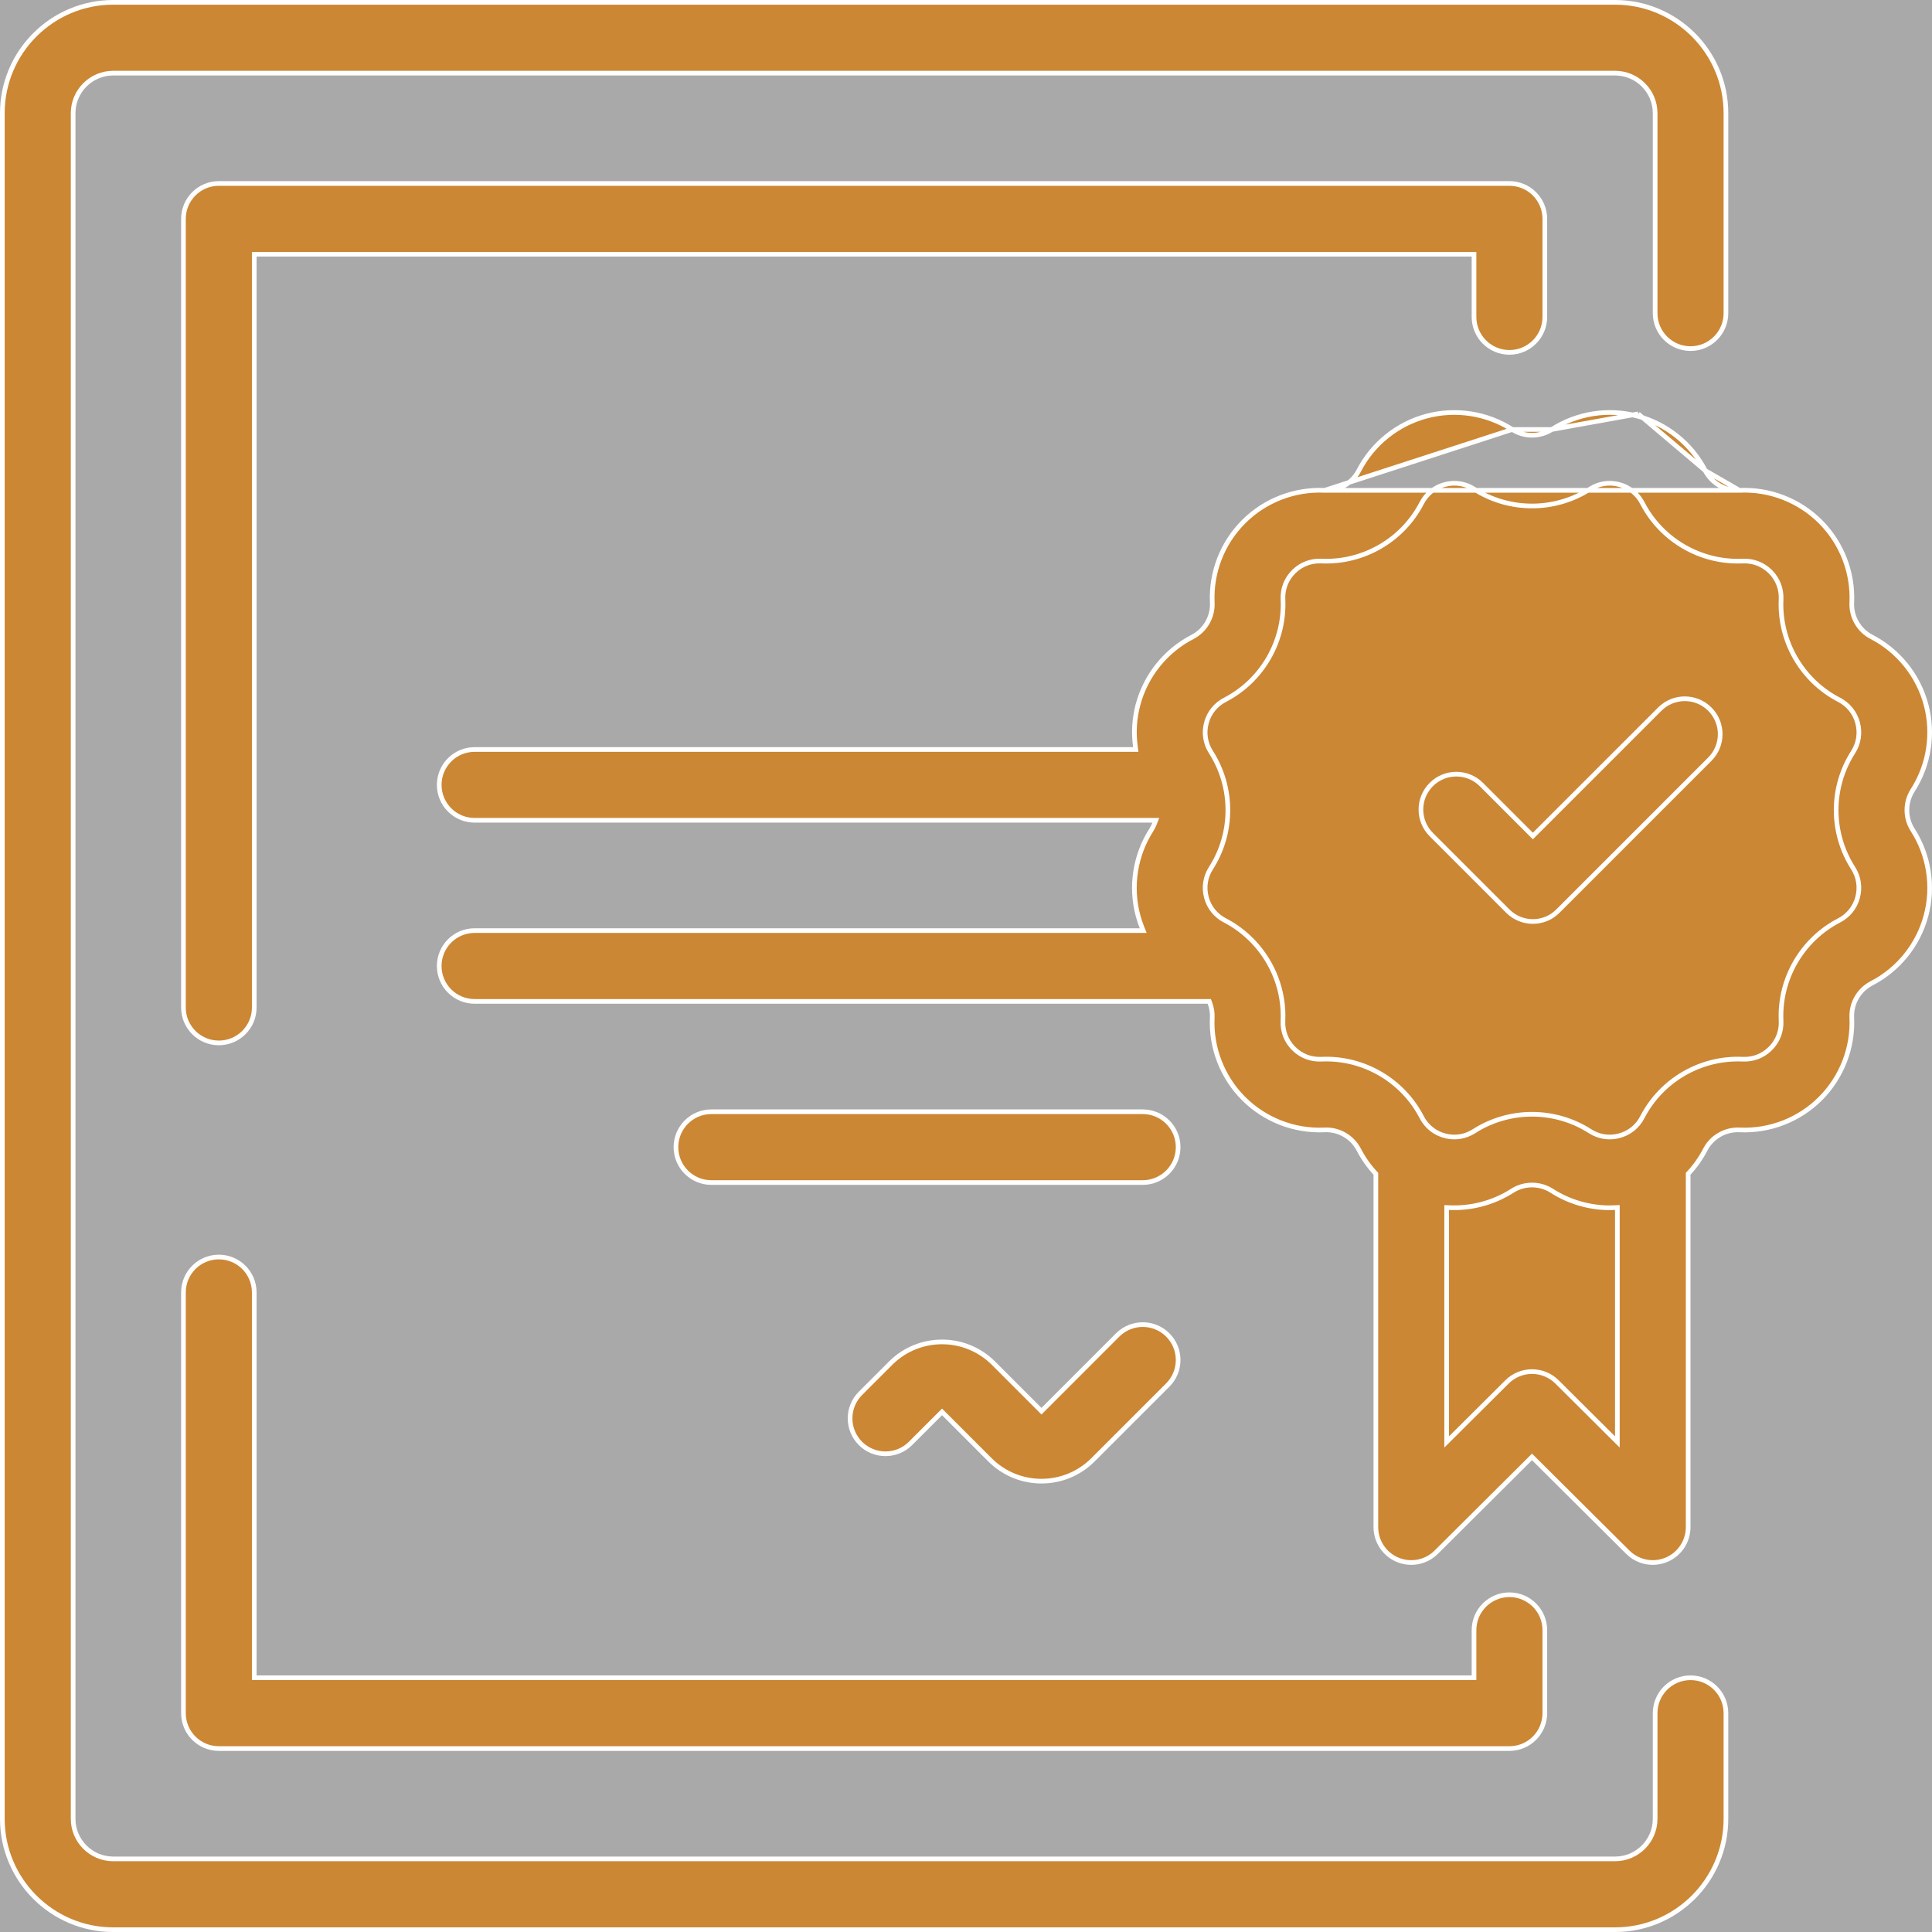 <svg width="62" height="62" viewBox="0 0 62 62" fill="none" xmlns="http://www.w3.org/2000/svg">
<rect x="0" y="0" width="62" height="62" fill="#333333" stroke="none"/>
<rect opacity="0.58" width="62" height="62" fill="white"/>
<path d="M55.387 10.051C55.387 10.678 54.878 11.187 54.251 11.187C53.623 11.187 53.115 10.678 53.115 10.051V3.633C53.115 2.924 52.538 2.347 51.829 2.347H3.633C2.924 2.347 2.347 2.924 2.347 3.633V58.368C2.347 59.077 2.924 59.654 3.633 59.654H51.829C52.538 59.654 53.115 59.077 53.115 58.368V54.977C53.115 54.35 53.623 53.841 54.251 53.841C54.878 53.841 55.387 54.35 55.387 54.977V58.368C55.387 60.33 53.791 61.926 51.829 61.926H3.633C1.671 61.926 0.075 60.33 0.075 58.368V3.633C0.075 1.671 1.671 0.075 3.633 0.075H51.829C53.791 0.075 55.387 1.671 55.387 3.633V10.051Z" fill="#CB8734" stroke="white" stroke-width="0.15"/>
<path d="M8.234 8.159H8.159V8.234V32.333C8.159 32.96 7.65 33.468 7.023 33.468C6.395 33.468 5.887 32.96 5.887 32.333V7.024C5.887 6.396 6.395 5.888 7.023 5.888H48.439C49.066 5.888 49.575 6.396 49.575 7.024V10.172C49.575 10.799 49.066 11.308 48.439 11.308C47.812 11.308 47.303 10.799 47.303 10.172V8.234V8.159H47.228H8.234Z" fill="#CB8734" stroke="white" stroke-width="0.15"/>
<path d="M47.228 53.841H47.303V53.766V52.313C47.303 51.686 47.812 51.177 48.439 51.177C49.066 51.177 49.575 51.686 49.575 52.313V54.977C49.575 55.605 49.066 56.113 48.439 56.113H7.023C6.395 56.113 5.887 55.605 5.887 54.977V41.475C5.887 40.848 6.395 40.339 7.023 40.339C7.65 40.339 8.159 40.848 8.159 41.475V53.766V53.841H8.234H47.228Z" fill="#CB8734" stroke="white" stroke-width="0.15"/>
<path d="M33.369 45.234L33.422 45.287L33.475 45.234L35.868 42.84C36.312 42.397 37.031 42.397 37.475 42.84C37.919 43.284 37.919 44.004 37.475 44.447L35.072 46.85C34.617 47.304 34.02 47.532 33.422 47.532C32.824 47.532 32.227 47.304 31.772 46.85L30.284 45.362L30.231 45.309L30.178 45.362L29.219 46.321C28.776 46.764 28.056 46.764 27.613 46.321C27.169 45.877 27.169 45.158 27.613 44.714L28.581 43.746C28.581 43.746 28.581 43.746 28.581 43.746C29.491 42.836 30.971 42.836 31.881 43.746C31.881 43.746 31.881 43.746 31.881 43.746L33.369 45.234Z" fill="#CB8734" stroke="white" stroke-width="0.15"/>
<path d="M52.572 13.282L52.552 13.354C51.617 13.103 50.614 13.259 49.799 13.782M52.572 13.282L49.799 13.782M52.572 13.282L52.552 13.354C53.487 13.605 54.278 14.241 54.723 15.101L54.789 15.067L54.723 15.101M52.572 13.282L54.723 15.101M49.799 13.782C49.413 14.029 48.915 14.029 48.53 13.782M49.799 13.782L48.53 13.782M48.53 13.782C47.715 13.259 46.712 13.104 45.777 13.354C44.842 13.605 44.051 14.241 43.606 15.101C43.396 15.508 42.963 15.757 42.507 15.736M48.53 13.782L42.507 15.736M42.507 15.736L42.507 15.736C41.54 15.691 40.593 16.058 39.909 16.742C39.224 17.426 38.858 18.373 38.903 19.34C38.924 19.798 38.675 20.229 38.268 20.439L38.233 20.373L38.268 20.439C37.408 20.884 36.771 21.675 36.521 22.61L36.448 22.59L36.521 22.61C36.401 23.056 36.375 23.517 36.437 23.967L36.448 24.052H36.362H15.231C14.604 24.052 14.095 24.561 14.095 25.188C14.095 25.815 14.604 26.324 15.231 26.324H36.981H37.091L37.051 26.426C37.024 26.495 36.991 26.565 36.948 26.633C36.426 27.447 36.27 28.451 36.521 29.386L36.521 29.386C36.555 29.514 36.597 29.639 36.646 29.762L36.687 29.864H36.576H15.231C14.603 29.864 14.095 30.373 14.095 31C14.095 31.628 14.603 32.136 15.231 32.136H38.755H38.807L38.825 32.185C38.882 32.332 38.91 32.492 38.902 32.656C38.857 33.622 39.224 34.569 39.908 35.254C40.593 35.938 41.539 36.306 42.506 36.26C42.964 36.237 43.395 36.488 43.606 36.895C43.748 37.17 43.926 37.422 44.133 37.646L44.153 37.668V37.697V49.007C44.153 49.466 44.429 49.88 44.853 50.056C45.277 50.232 45.765 50.136 46.09 49.812L49.111 46.807L49.164 46.754L49.217 46.807L52.238 49.812C52.455 50.028 52.745 50.143 53.039 50.143C53.186 50.143 53.334 50.114 53.475 50.056C53.899 49.879 54.175 49.465 54.175 49.007V37.697V37.668L54.195 37.646C54.402 37.422 54.58 37.17 54.723 36.895C54.933 36.487 55.365 36.239 55.822 36.26L55.822 36.26C56.79 36.306 57.736 35.938 58.42 35.254L58.467 35.301L58.42 35.254C59.104 34.569 59.471 33.622 59.426 32.655C59.405 32.198 59.654 31.767 60.061 31.556C60.921 31.112 61.557 30.321 61.808 29.386C62.059 28.451 61.903 27.447 61.38 26.632C61.133 26.247 61.133 25.749 61.38 25.363C61.903 24.548 62.059 23.545 61.808 22.61C61.557 21.675 60.921 20.884 60.061 20.439C59.654 20.229 59.405 19.798 59.426 19.34C59.471 18.373 59.104 17.426 58.42 16.742C57.736 16.058 56.789 15.69 55.822 15.736L42.507 15.736ZM54.723 15.101C54.933 15.508 55.362 15.758 55.822 15.736L54.723 15.101ZM51.775 46.147L51.903 46.274V46.094V38.828V38.75L51.825 38.753L51.818 38.754C51.764 38.756 51.713 38.759 51.662 38.759C51.007 38.759 50.359 38.573 49.799 38.214C49.413 37.967 48.915 37.967 48.53 38.214C47.923 38.602 47.213 38.788 46.504 38.754L46.425 38.751V38.829V46.094V46.274L46.553 46.147L48.363 44.346C48.806 43.906 49.522 43.906 49.965 44.346L51.775 46.147ZM56.813 33.647L56.766 33.6L56.814 33.647C57.05 33.411 57.172 33.096 57.157 32.761C57.094 31.42 57.825 30.155 59.017 29.538C59.315 29.384 59.527 29.121 59.613 28.798C59.7 28.474 59.648 28.14 59.468 27.859C58.743 26.728 58.743 25.267 59.468 24.137C59.648 23.855 59.7 23.521 59.613 23.198C59.527 22.875 59.315 22.611 59.018 22.458L58.983 22.524L59.018 22.458C57.825 21.841 57.094 20.576 57.157 19.235C57.172 18.9 57.05 18.585 56.814 18.348C56.577 18.112 56.262 17.99 55.928 18.005L55.927 18.005C54.586 18.068 53.321 17.337 52.704 16.144L52.638 16.179L52.704 16.144C52.55 15.847 52.287 15.635 51.964 15.549C51.641 15.462 51.307 15.514 51.025 15.694L51.025 15.694C49.895 16.419 48.434 16.419 47.303 15.694C47.022 15.514 46.688 15.462 46.364 15.549L46.384 15.621L46.364 15.549C46.041 15.635 45.778 15.847 45.624 16.144C45.008 17.337 43.743 18.067 42.401 18.005C42.067 17.99 41.751 18.112 41.515 18.348C41.278 18.585 41.156 18.9 41.172 19.235C41.234 20.576 40.503 21.841 39.311 22.458C39.014 22.611 38.801 22.875 38.715 23.198L38.787 23.217L38.715 23.198C38.628 23.521 38.68 23.855 38.861 24.137L38.861 24.137C39.585 25.267 39.585 26.729 38.861 27.859C38.68 28.14 38.628 28.474 38.715 28.798C38.801 29.121 39.013 29.384 39.311 29.538C39.636 29.706 39.926 29.924 40.176 30.178L40.178 30.18C40.196 30.197 40.214 30.216 40.233 30.236L40.233 30.237C40.863 30.907 41.215 31.815 41.171 32.761C41.156 33.096 41.278 33.411 41.515 33.647C41.751 33.884 42.067 34.006 42.401 33.991L42.401 33.991C43.743 33.928 45.007 34.659 45.624 35.851L45.624 35.852C45.778 36.149 46.041 36.361 46.364 36.447L46.384 36.375L46.364 36.447C46.687 36.534 47.022 36.482 47.303 36.301L47.263 36.238L47.303 36.301C47.868 35.939 48.516 35.758 49.164 35.758C49.812 35.758 50.46 35.939 51.025 36.301C51.307 36.482 51.641 36.534 51.964 36.447C52.287 36.361 52.551 36.149 52.704 35.851C53.321 34.659 54.585 33.928 55.927 33.991L55.928 33.991C56.262 34.006 56.577 33.884 56.813 33.647Z" fill="#CB8734" stroke="white" stroke-width="0.15"/>
<path d="M49.138 26.776L49.191 26.829L49.244 26.776L53.264 22.757C53.707 22.313 54.426 22.313 54.87 22.757C55.314 23.201 55.314 23.92 54.87 24.363L49.994 29.239L49.994 29.239C49.773 29.461 49.482 29.572 49.191 29.572C48.9 29.572 48.61 29.461 48.388 29.239L45.932 26.783C45.488 26.339 45.488 25.62 45.932 25.176C46.375 24.733 47.095 24.733 47.538 25.176L49.138 26.776Z" fill="#CB8734" stroke="white" stroke-width="0.15"/>
<path d="M22.828 35.677H36.672C37.299 35.677 37.808 36.186 37.808 36.813C37.808 37.441 37.299 37.949 36.672 37.949H22.828C22.201 37.949 21.692 37.441 21.692 36.813C21.692 36.186 22.201 35.677 22.828 35.677Z" fill="#CB8734" stroke="white" stroke-width="0.15"/>
</svg>
